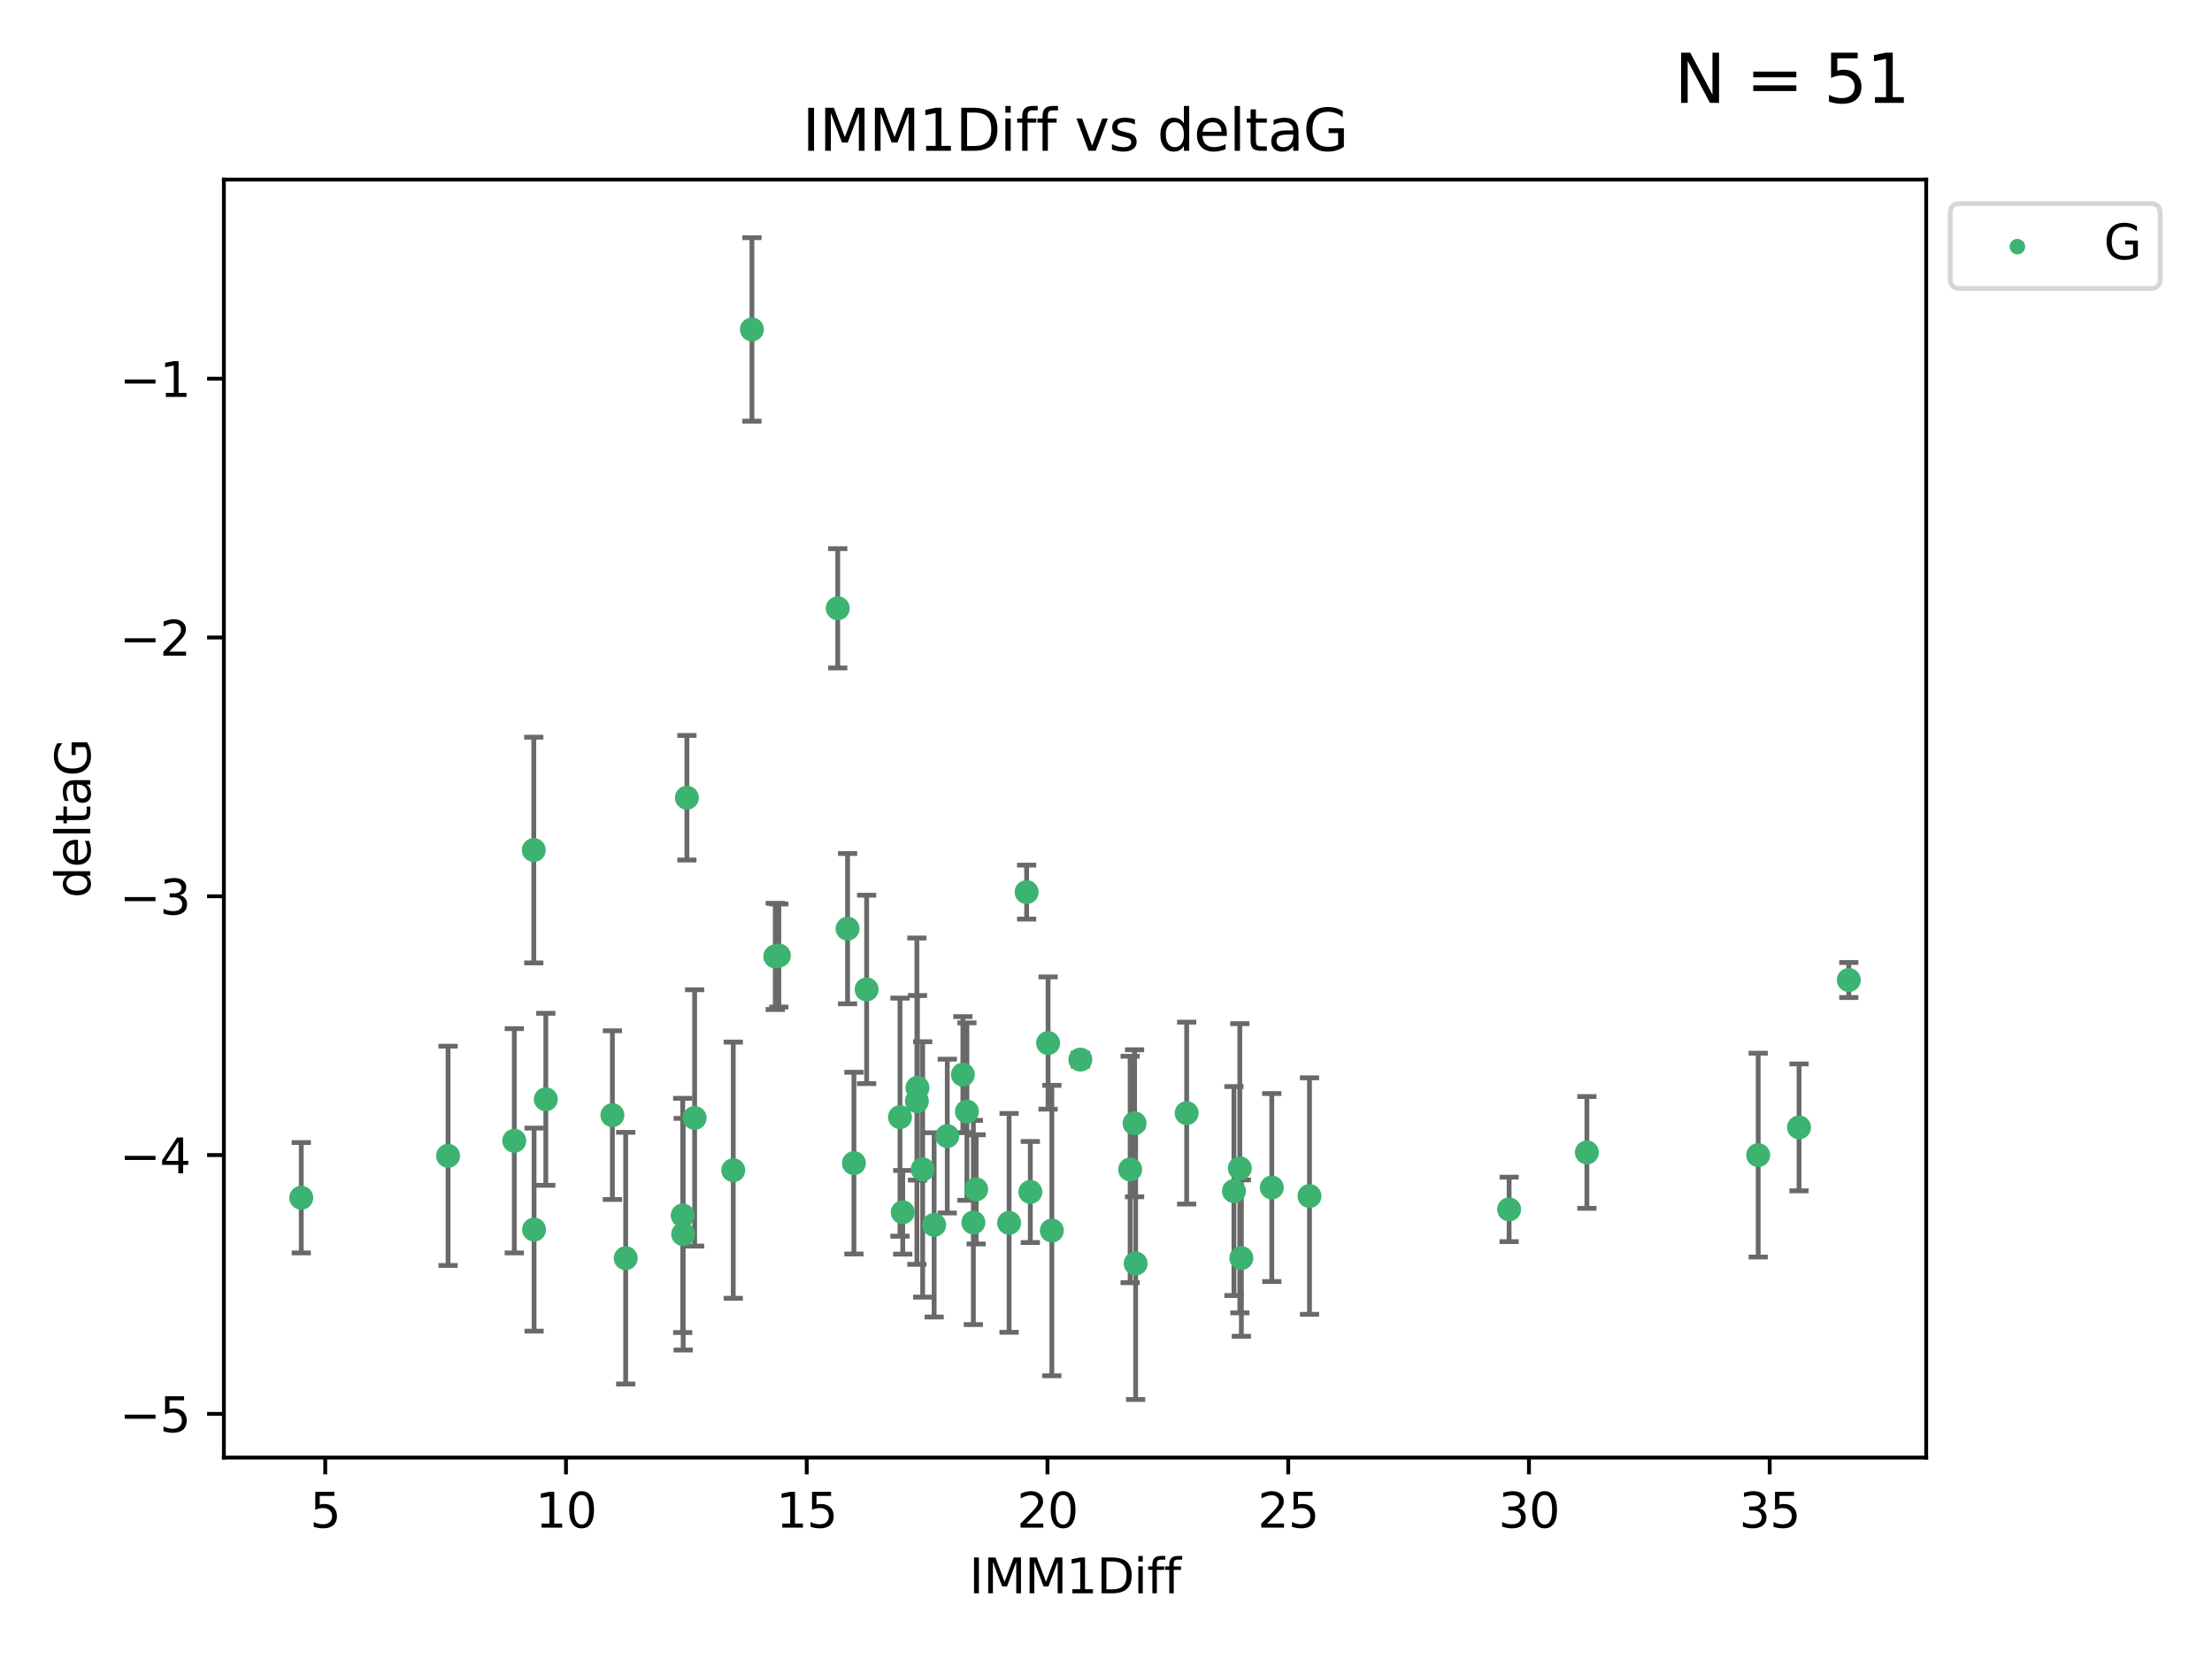 <?xml version="1.0" encoding="utf-8" standalone="no"?>
<!DOCTYPE svg PUBLIC "-//W3C//DTD SVG 1.1//EN"
  "http://www.w3.org/Graphics/SVG/1.1/DTD/svg11.dtd">
<svg xmlns:xlink="http://www.w3.org/1999/xlink" width="460.8pt" height="345.6pt" viewBox="0 0 460.8 345.6" xmlns="http://www.w3.org/2000/svg" version="1.1">
 <defs>
  <style type="text/css">*{stroke-linejoin: round; stroke-linecap: butt}</style>
 </defs>
 <g id="figure_1">
  <g id="patch_1">
   <path d="M 0 345.6 
L 460.8 345.6 
L 460.8 0 
L 0 0 
z
" style="fill: #ffffff"/>
  </g>
  <g id="axes_1">
   <g id="patch_2">
    <path d="M 46.64 303.64 
L 401.26 303.64 
L 401.26 37.411 
L 46.64 37.411 
z
" style="fill: #ffffff"/>
   </g>
   <g id="PathCollection_1">
    <defs>
     <path id="m6626aa6466" d="M 0 1.118 
C 0.297 1.118 0.581 1 0.791 0.791 
C 1 0.581 1.118 0.297 1.118 0 
C 1.118 -0.297 1 -0.581 0.791 -0.791 
C 0.581 -1 0.297 -1.118 0 -1.118 
C -0.297 -1.118 -0.581 -1 -0.791 -0.791 
C -1 -0.581 -1.118 -0.297 -1.118 0 
C -1.118 0.297 -1 0.581 -0.791 0.791 
C -0.581 1 -0.297 1.118 0 1.118 
z
" style="stroke: #3cb371"/>
    </defs>
    <g clip-path="url(#p97f8704348)">
     <use xlink:href="#m6626aa6466" x="62.759" y="249.511" style="fill: #3cb371; stroke: #3cb371"/>
     <use xlink:href="#m6626aa6466" x="130.343" y="262.101" style="fill: #3cb371; stroke: #3cb371"/>
     <use xlink:href="#m6626aa6466" x="107.133" y="237.643" style="fill: #3cb371; stroke: #3cb371"/>
     <use xlink:href="#m6626aa6466" x="93.341" y="240.774" style="fill: #3cb371; stroke: #3cb371"/>
     <use xlink:href="#m6626aa6466" x="264.939" y="247.383" style="fill: #3cb371; stroke: #3cb371"/>
     <use xlink:href="#m6626aa6466" x="219.12" y="256.349" style="fill: #3cb371; stroke: #3cb371"/>
     <use xlink:href="#m6626aa6466" x="111.255" y="256.148" style="fill: #3cb371; stroke: #3cb371"/>
     <use xlink:href="#m6626aa6466" x="202.771" y="254.667" style="fill: #3cb371; stroke: #3cb371"/>
     <use xlink:href="#m6626aa6466" x="236.352" y="234.004" style="fill: #3cb371; stroke: #3cb371"/>
     <use xlink:href="#m6626aa6466" x="177.886" y="242.297" style="fill: #3cb371; stroke: #3cb371"/>
     <use xlink:href="#m6626aa6466" x="258.278" y="243.375" style="fill: #3cb371; stroke: #3cb371"/>
     <use xlink:href="#m6626aa6466" x="203.353" y="247.764" style="fill: #3cb371; stroke: #3cb371"/>
     <use xlink:href="#m6626aa6466" x="272.792" y="249.158" style="fill: #3cb371; stroke: #3cb371"/>
     <use xlink:href="#m6626aa6466" x="236.573" y="263.208" style="fill: #3cb371; stroke: #3cb371"/>
     <use xlink:href="#m6626aa6466" x="187.485" y="232.722" style="fill: #3cb371; stroke: #3cb371"/>
     <use xlink:href="#m6626aa6466" x="210.214" y="254.747" style="fill: #3cb371; stroke: #3cb371"/>
     <use xlink:href="#m6626aa6466" x="142.319" y="257.105" style="fill: #3cb371; stroke: #3cb371"/>
     <use xlink:href="#m6626aa6466" x="192.209" y="243.608" style="fill: #3cb371; stroke: #3cb371"/>
     <use xlink:href="#m6626aa6466" x="188.057" y="252.539" style="fill: #3cb371; stroke: #3cb371"/>
     <use xlink:href="#m6626aa6466" x="214.637" y="248.314" style="fill: #3cb371; stroke: #3cb371"/>
     <use xlink:href="#m6626aa6466" x="162.249" y="199.055" style="fill: #3cb371; stroke: #3cb371"/>
     <use xlink:href="#m6626aa6466" x="194.597" y="255.165" style="fill: #3cb371; stroke: #3cb371"/>
     <use xlink:href="#m6626aa6466" x="156.642" y="68.625" style="fill: #3cb371; stroke: #3cb371"/>
     <use xlink:href="#m6626aa6466" x="314.378" y="251.941" style="fill: #3cb371; stroke: #3cb371"/>
     <use xlink:href="#m6626aa6466" x="235.43" y="243.62" style="fill: #3cb371; stroke: #3cb371"/>
     <use xlink:href="#m6626aa6466" x="258.599" y="262.086" style="fill: #3cb371; stroke: #3cb371"/>
     <use xlink:href="#m6626aa6466" x="127.574" y="232.3" style="fill: #3cb371; stroke: #3cb371"/>
     <use xlink:href="#m6626aa6466" x="161.507" y="199.237" style="fill: #3cb371; stroke: #3cb371"/>
     <use xlink:href="#m6626aa6466" x="197.335" y="236.665" style="fill: #3cb371; stroke: #3cb371"/>
     <use xlink:href="#m6626aa6466" x="257.055" y="248.117" style="fill: #3cb371; stroke: #3cb371"/>
     <use xlink:href="#m6626aa6466" x="191.126" y="226.611" style="fill: #3cb371; stroke: #3cb371"/>
     <use xlink:href="#m6626aa6466" x="374.77" y="234.851" style="fill: #3cb371; stroke: #3cb371"/>
     <use xlink:href="#m6626aa6466" x="366.264" y="240.633" style="fill: #3cb371; stroke: #3cb371"/>
     <use xlink:href="#m6626aa6466" x="174.516" y="126.723" style="fill: #3cb371; stroke: #3cb371"/>
     <use xlink:href="#m6626aa6466" x="218.338" y="217.285" style="fill: #3cb371; stroke: #3cb371"/>
     <use xlink:href="#m6626aa6466" x="200.585" y="223.869" style="fill: #3cb371; stroke: #3cb371"/>
     <use xlink:href="#m6626aa6466" x="143.091" y="166.184" style="fill: #3cb371; stroke: #3cb371"/>
     <use xlink:href="#m6626aa6466" x="180.534" y="206.113" style="fill: #3cb371; stroke: #3cb371"/>
     <use xlink:href="#m6626aa6466" x="330.576" y="240.071" style="fill: #3cb371; stroke: #3cb371"/>
     <use xlink:href="#m6626aa6466" x="201.427" y="231.561" style="fill: #3cb371; stroke: #3cb371"/>
     <use xlink:href="#m6626aa6466" x="191.006" y="229.396" style="fill: #3cb371; stroke: #3cb371"/>
     <use xlink:href="#m6626aa6466" x="385.141" y="204.152" style="fill: #3cb371; stroke: #3cb371"/>
     <use xlink:href="#m6626aa6466" x="213.865" y="185.842" style="fill: #3cb371; stroke: #3cb371"/>
     <use xlink:href="#m6626aa6466" x="176.562" y="193.455" style="fill: #3cb371; stroke: #3cb371"/>
     <use xlink:href="#m6626aa6466" x="247.205" y="231.881" style="fill: #3cb371; stroke: #3cb371"/>
     <use xlink:href="#m6626aa6466" x="225.058" y="220.74" style="fill: #3cb371; stroke: #3cb371"/>
     <use xlink:href="#m6626aa6466" x="111.195" y="177.08" style="fill: #3cb371; stroke: #3cb371"/>
     <use xlink:href="#m6626aa6466" x="144.706" y="232.886" style="fill: #3cb371; stroke: #3cb371"/>
     <use xlink:href="#m6626aa6466" x="142.219" y="253.198" style="fill: #3cb371; stroke: #3cb371"/>
     <use xlink:href="#m6626aa6466" x="152.75" y="243.774" style="fill: #3cb371; stroke: #3cb371"/>
     <use xlink:href="#m6626aa6466" x="113.703" y="229.004" style="fill: #3cb371; stroke: #3cb371"/>
    </g>
   </g>
   <g id="matplotlib.axis_1">
    <g id="xtick_1">
     <g id="line2d_1">
      <defs>
       <path id="m0d3ef2c62a" d="M 0 0 
L 0 3.5 
" style="stroke: #000000; stroke-width: 0.8"/>
      </defs>
      <g>
       <use xlink:href="#m0d3ef2c62a" x="67.754" y="303.64" style="stroke: #000000; stroke-width: 0.8"/>
      </g>
     </g>
     <g id="text_1">
      <!-- 5 -->
      <g transform="translate(64.573 318.238)scale(0.1 -0.1)">
       <defs>
        <path id="DejaVuSans-35" d="M 691 4666 
L 3169 4666 
L 3169 4134 
L 1269 4134 
L 1269 2991 
Q 1406 3038 1543 3061 
Q 1681 3084 1819 3084 
Q 2600 3084 3056 2656 
Q 3513 2228 3513 1497 
Q 3513 744 3044 326 
Q 2575 -91 1722 -91 
Q 1428 -91 1123 -41 
Q 819 9 494 109 
L 494 744 
Q 775 591 1075 516 
Q 1375 441 1709 441 
Q 2250 441 2565 725 
Q 2881 1009 2881 1497 
Q 2881 1984 2565 2268 
Q 2250 2553 1709 2553 
Q 1456 2553 1204 2497 
Q 953 2441 691 2322 
L 691 4666 
z
" transform="scale(0.016)"/>
       </defs>
       <use xlink:href="#DejaVuSans-35"/>
      </g>
     </g>
    </g>
    <g id="xtick_2">
     <g id="line2d_2">
      <g>
       <use xlink:href="#m0d3ef2c62a" x="117.905" y="303.64" style="stroke: #000000; stroke-width: 0.8"/>
      </g>
     </g>
     <g id="text_2">
      <!-- 10 -->
      <g transform="translate(111.543 318.238)scale(0.1 -0.1)">
       <defs>
        <path id="DejaVuSans-31" d="M 794 531 
L 1825 531 
L 1825 4091 
L 703 3866 
L 703 4441 
L 1819 4666 
L 2450 4666 
L 2450 531 
L 3481 531 
L 3481 0 
L 794 0 
L 794 531 
z
" transform="scale(0.016)"/>
        <path id="DejaVuSans-30" d="M 2034 4250 
Q 1547 4250 1301 3770 
Q 1056 3291 1056 2328 
Q 1056 1369 1301 889 
Q 1547 409 2034 409 
Q 2525 409 2770 889 
Q 3016 1369 3016 2328 
Q 3016 3291 2770 3770 
Q 2525 4250 2034 4250 
z
M 2034 4750 
Q 2819 4750 3233 4129 
Q 3647 3509 3647 2328 
Q 3647 1150 3233 529 
Q 2819 -91 2034 -91 
Q 1250 -91 836 529 
Q 422 1150 422 2328 
Q 422 3509 836 4129 
Q 1250 4750 2034 4750 
z
" transform="scale(0.016)"/>
       </defs>
       <use xlink:href="#DejaVuSans-31"/>
       <use xlink:href="#DejaVuSans-30" x="63.623"/>
      </g>
     </g>
    </g>
    <g id="xtick_3">
     <g id="line2d_3">
      <g>
       <use xlink:href="#m0d3ef2c62a" x="168.057" y="303.64" style="stroke: #000000; stroke-width: 0.8"/>
      </g>
     </g>
     <g id="text_3">
      <!-- 15 -->
      <g transform="translate(161.694 318.238)scale(0.1 -0.1)">
       <use xlink:href="#DejaVuSans-31"/>
       <use xlink:href="#DejaVuSans-35" x="63.623"/>
      </g>
     </g>
    </g>
    <g id="xtick_4">
     <g id="line2d_4">
      <g>
       <use xlink:href="#m0d3ef2c62a" x="218.208" y="303.64" style="stroke: #000000; stroke-width: 0.8"/>
      </g>
     </g>
     <g id="text_4">
      <!-- 20 -->
      <g transform="translate(211.845 318.238)scale(0.1 -0.1)">
       <defs>
        <path id="DejaVuSans-32" d="M 1228 531 
L 3431 531 
L 3431 0 
L 469 0 
L 469 531 
Q 828 903 1448 1529 
Q 2069 2156 2228 2338 
Q 2531 2678 2651 2914 
Q 2772 3150 2772 3378 
Q 2772 3750 2511 3984 
Q 2250 4219 1831 4219 
Q 1534 4219 1204 4116 
Q 875 4013 500 3803 
L 500 4441 
Q 881 4594 1212 4672 
Q 1544 4750 1819 4750 
Q 2544 4750 2975 4387 
Q 3406 4025 3406 3419 
Q 3406 3131 3298 2873 
Q 3191 2616 2906 2266 
Q 2828 2175 2409 1742 
Q 1991 1309 1228 531 
z
" transform="scale(0.016)"/>
       </defs>
       <use xlink:href="#DejaVuSans-32"/>
       <use xlink:href="#DejaVuSans-30" x="63.623"/>
      </g>
     </g>
    </g>
    <g id="xtick_5">
     <g id="line2d_5">
      <g>
       <use xlink:href="#m0d3ef2c62a" x="268.359" y="303.64" style="stroke: #000000; stroke-width: 0.8"/>
      </g>
     </g>
     <g id="text_5">
      <!-- 25 -->
      <g transform="translate(261.996 318.238)scale(0.1 -0.1)">
       <use xlink:href="#DejaVuSans-32"/>
       <use xlink:href="#DejaVuSans-35" x="63.623"/>
      </g>
     </g>
    </g>
    <g id="xtick_6">
     <g id="line2d_6">
      <g>
       <use xlink:href="#m0d3ef2c62a" x="318.51" y="303.64" style="stroke: #000000; stroke-width: 0.8"/>
      </g>
     </g>
     <g id="text_6">
      <!-- 30 -->
      <g transform="translate(312.148 318.238)scale(0.1 -0.1)">
       <defs>
        <path id="DejaVuSans-33" d="M 2597 2516 
Q 3050 2419 3304 2112 
Q 3559 1806 3559 1356 
Q 3559 666 3084 287 
Q 2609 -91 1734 -91 
Q 1441 -91 1130 -33 
Q 819 25 488 141 
L 488 750 
Q 750 597 1062 519 
Q 1375 441 1716 441 
Q 2309 441 2620 675 
Q 2931 909 2931 1356 
Q 2931 1769 2642 2001 
Q 2353 2234 1838 2234 
L 1294 2234 
L 1294 2753 
L 1863 2753 
Q 2328 2753 2575 2939 
Q 2822 3125 2822 3475 
Q 2822 3834 2567 4026 
Q 2313 4219 1838 4219 
Q 1578 4219 1281 4162 
Q 984 4106 628 3988 
L 628 4550 
Q 988 4650 1302 4700 
Q 1616 4750 1894 4750 
Q 2613 4750 3031 4423 
Q 3450 4097 3450 3541 
Q 3450 3153 3228 2886 
Q 3006 2619 2597 2516 
z
" transform="scale(0.016)"/>
       </defs>
       <use xlink:href="#DejaVuSans-33"/>
       <use xlink:href="#DejaVuSans-30" x="63.623"/>
      </g>
     </g>
    </g>
    <g id="xtick_7">
     <g id="line2d_7">
      <g>
       <use xlink:href="#m0d3ef2c62a" x="368.661" y="303.64" style="stroke: #000000; stroke-width: 0.8"/>
      </g>
     </g>
     <g id="text_7">
      <!-- 35 -->
      <g transform="translate(362.299 318.238)scale(0.1 -0.1)">
       <use xlink:href="#DejaVuSans-33"/>
       <use xlink:href="#DejaVuSans-35" x="63.623"/>
      </g>
     </g>
    </g>
    <g id="text_8">
     <!-- IMM1Diff -->
     <g transform="translate(201.906 331.917)scale(0.1 -0.1)">
      <defs>
       <path id="DejaVuSans-49" d="M 628 4666 
L 1259 4666 
L 1259 0 
L 628 0 
L 628 4666 
z
" transform="scale(0.016)"/>
       <path id="DejaVuSans-4d" d="M 628 4666 
L 1569 4666 
L 2759 1491 
L 3956 4666 
L 4897 4666 
L 4897 0 
L 4281 0 
L 4281 4097 
L 3078 897 
L 2444 897 
L 1241 4097 
L 1241 0 
L 628 0 
L 628 4666 
z
" transform="scale(0.016)"/>
       <path id="DejaVuSans-44" d="M 1259 4147 
L 1259 519 
L 2022 519 
Q 2988 519 3436 956 
Q 3884 1394 3884 2338 
Q 3884 3275 3436 3711 
Q 2988 4147 2022 4147 
L 1259 4147 
z
M 628 4666 
L 1925 4666 
Q 3281 4666 3915 4102 
Q 4550 3538 4550 2338 
Q 4550 1131 3912 565 
Q 3275 0 1925 0 
L 628 0 
L 628 4666 
z
" transform="scale(0.016)"/>
       <path id="DejaVuSans-69" d="M 603 3500 
L 1178 3500 
L 1178 0 
L 603 0 
L 603 3500 
z
M 603 4863 
L 1178 4863 
L 1178 4134 
L 603 4134 
L 603 4863 
z
" transform="scale(0.016)"/>
       <path id="DejaVuSans-66" d="M 2375 4863 
L 2375 4384 
L 1825 4384 
Q 1516 4384 1395 4259 
Q 1275 4134 1275 3809 
L 1275 3500 
L 2222 3500 
L 2222 3053 
L 1275 3053 
L 1275 0 
L 697 0 
L 697 3053 
L 147 3053 
L 147 3500 
L 697 3500 
L 697 3744 
Q 697 4328 969 4595 
Q 1241 4863 1831 4863 
L 2375 4863 
z
" transform="scale(0.016)"/>
      </defs>
      <use xlink:href="#DejaVuSans-49"/>
      <use xlink:href="#DejaVuSans-4d" x="29.492"/>
      <use xlink:href="#DejaVuSans-4d" x="115.771"/>
      <use xlink:href="#DejaVuSans-31" x="202.051"/>
      <use xlink:href="#DejaVuSans-44" x="265.674"/>
      <use xlink:href="#DejaVuSans-69" x="342.676"/>
      <use xlink:href="#DejaVuSans-66" x="370.459"/>
      <use xlink:href="#DejaVuSans-66" x="405.664"/>
     </g>
    </g>
   </g>
   <g id="matplotlib.axis_2">
    <g id="ytick_1">
     <g id="line2d_8">
      <defs>
       <path id="m7c239ef99c" d="M 0 0 
L -3.5 0 
" style="stroke: #000000; stroke-width: 0.8"/>
      </defs>
      <g>
       <use xlink:href="#m7c239ef99c" x="46.64" y="294.536" style="stroke: #000000; stroke-width: 0.8"/>
      </g>
     </g>
     <g id="text_9">
      <!-- −5 -->
      <g transform="translate(24.898 298.335)scale(0.1 -0.1)">
       <defs>
        <path id="DejaVuSans-2212" d="M 678 2272 
L 4684 2272 
L 4684 1741 
L 678 1741 
L 678 2272 
z
" transform="scale(0.016)"/>
       </defs>
       <use xlink:href="#DejaVuSans-2212"/>
       <use xlink:href="#DejaVuSans-35" x="83.789"/>
      </g>
     </g>
    </g>
    <g id="ytick_2">
     <g id="line2d_9">
      <g>
       <use xlink:href="#m7c239ef99c" x="46.64" y="240.624" style="stroke: #000000; stroke-width: 0.8"/>
      </g>
     </g>
     <g id="text_10">
      <!-- −4 -->
      <g transform="translate(24.898 244.423)scale(0.1 -0.1)">
       <defs>
        <path id="DejaVuSans-34" d="M 2419 4116 
L 825 1625 
L 2419 1625 
L 2419 4116 
z
M 2253 4666 
L 3047 4666 
L 3047 1625 
L 3713 1625 
L 3713 1100 
L 3047 1100 
L 3047 0 
L 2419 0 
L 2419 1100 
L 313 1100 
L 313 1709 
L 2253 4666 
z
" transform="scale(0.016)"/>
       </defs>
       <use xlink:href="#DejaVuSans-2212"/>
       <use xlink:href="#DejaVuSans-34" x="83.789"/>
      </g>
     </g>
    </g>
    <g id="ytick_3">
     <g id="line2d_10">
      <g>
       <use xlink:href="#m7c239ef99c" x="46.64" y="186.712" style="stroke: #000000; stroke-width: 0.8"/>
      </g>
     </g>
     <g id="text_11">
      <!-- −3 -->
      <g transform="translate(24.898 190.511)scale(0.1 -0.1)">
       <use xlink:href="#DejaVuSans-2212"/>
       <use xlink:href="#DejaVuSans-33" x="83.789"/>
      </g>
     </g>
    </g>
    <g id="ytick_4">
     <g id="line2d_11">
      <g>
       <use xlink:href="#m7c239ef99c" x="46.64" y="132.8" style="stroke: #000000; stroke-width: 0.8"/>
      </g>
     </g>
     <g id="text_12">
      <!-- −2 -->
      <g transform="translate(24.898 136.599)scale(0.1 -0.1)">
       <use xlink:href="#DejaVuSans-2212"/>
       <use xlink:href="#DejaVuSans-32" x="83.789"/>
      </g>
     </g>
    </g>
    <g id="ytick_5">
     <g id="line2d_12">
      <g>
       <use xlink:href="#m7c239ef99c" x="46.64" y="78.888" style="stroke: #000000; stroke-width: 0.8"/>
      </g>
     </g>
     <g id="text_13">
      <!-- −1 -->
      <g transform="translate(24.898 82.687)scale(0.1 -0.1)">
       <use xlink:href="#DejaVuSans-2212"/>
       <use xlink:href="#DejaVuSans-31" x="83.789"/>
      </g>
     </g>
    </g>
    <g id="text_14">
     <!-- deltaG -->
     <g transform="translate(18.818 187.064)rotate(-90)scale(0.1 -0.1)">
      <defs>
       <path id="DejaVuSans-64" d="M 2906 2969 
L 2906 4863 
L 3481 4863 
L 3481 0 
L 2906 0 
L 2906 525 
Q 2725 213 2448 61 
Q 2172 -91 1784 -91 
Q 1150 -91 751 415 
Q 353 922 353 1747 
Q 353 2572 751 3078 
Q 1150 3584 1784 3584 
Q 2172 3584 2448 3432 
Q 2725 3281 2906 2969 
z
M 947 1747 
Q 947 1113 1208 752 
Q 1469 391 1925 391 
Q 2381 391 2643 752 
Q 2906 1113 2906 1747 
Q 2906 2381 2643 2742 
Q 2381 3103 1925 3103 
Q 1469 3103 1208 2742 
Q 947 2381 947 1747 
z
" transform="scale(0.016)"/>
       <path id="DejaVuSans-65" d="M 3597 1894 
L 3597 1613 
L 953 1613 
Q 991 1019 1311 708 
Q 1631 397 2203 397 
Q 2534 397 2845 478 
Q 3156 559 3463 722 
L 3463 178 
Q 3153 47 2828 -22 
Q 2503 -91 2169 -91 
Q 1331 -91 842 396 
Q 353 884 353 1716 
Q 353 2575 817 3079 
Q 1281 3584 2069 3584 
Q 2775 3584 3186 3129 
Q 3597 2675 3597 1894 
z
M 3022 2063 
Q 3016 2534 2758 2815 
Q 2500 3097 2075 3097 
Q 1594 3097 1305 2825 
Q 1016 2553 972 2059 
L 3022 2063 
z
" transform="scale(0.016)"/>
       <path id="DejaVuSans-6c" d="M 603 4863 
L 1178 4863 
L 1178 0 
L 603 0 
L 603 4863 
z
" transform="scale(0.016)"/>
       <path id="DejaVuSans-74" d="M 1172 4494 
L 1172 3500 
L 2356 3500 
L 2356 3053 
L 1172 3053 
L 1172 1153 
Q 1172 725 1289 603 
Q 1406 481 1766 481 
L 2356 481 
L 2356 0 
L 1766 0 
Q 1100 0 847 248 
Q 594 497 594 1153 
L 594 3053 
L 172 3053 
L 172 3500 
L 594 3500 
L 594 4494 
L 1172 4494 
z
" transform="scale(0.016)"/>
       <path id="DejaVuSans-61" d="M 2194 1759 
Q 1497 1759 1228 1600 
Q 959 1441 959 1056 
Q 959 750 1161 570 
Q 1363 391 1709 391 
Q 2188 391 2477 730 
Q 2766 1069 2766 1631 
L 2766 1759 
L 2194 1759 
z
M 3341 1997 
L 3341 0 
L 2766 0 
L 2766 531 
Q 2569 213 2275 61 
Q 1981 -91 1556 -91 
Q 1019 -91 701 211 
Q 384 513 384 1019 
Q 384 1609 779 1909 
Q 1175 2209 1959 2209 
L 2766 2209 
L 2766 2266 
Q 2766 2663 2505 2880 
Q 2244 3097 1772 3097 
Q 1472 3097 1187 3025 
Q 903 2953 641 2809 
L 641 3341 
Q 956 3463 1253 3523 
Q 1550 3584 1831 3584 
Q 2591 3584 2966 3190 
Q 3341 2797 3341 1997 
z
" transform="scale(0.016)"/>
       <path id="DejaVuSans-47" d="M 3809 666 
L 3809 1919 
L 2778 1919 
L 2778 2438 
L 4434 2438 
L 4434 434 
Q 4069 175 3628 42 
Q 3188 -91 2688 -91 
Q 1594 -91 976 548 
Q 359 1188 359 2328 
Q 359 3472 976 4111 
Q 1594 4750 2688 4750 
Q 3144 4750 3555 4637 
Q 3966 4525 4313 4306 
L 4313 3634 
Q 3963 3931 3569 4081 
Q 3175 4231 2741 4231 
Q 1884 4231 1454 3753 
Q 1025 3275 1025 2328 
Q 1025 1384 1454 906 
Q 1884 428 2741 428 
Q 3075 428 3337 486 
Q 3600 544 3809 666 
z
" transform="scale(0.016)"/>
      </defs>
      <use xlink:href="#DejaVuSans-64"/>
      <use xlink:href="#DejaVuSans-65" x="63.477"/>
      <use xlink:href="#DejaVuSans-6c" x="125"/>
      <use xlink:href="#DejaVuSans-74" x="152.783"/>
      <use xlink:href="#DejaVuSans-61" x="191.992"/>
      <use xlink:href="#DejaVuSans-47" x="253.271"/>
     </g>
    </g>
   </g>
   <g id="LineCollection_1">
    <path d="M 62.759 261.006 
L 62.759 238.016 
" clip-path="url(#p97f8704348)" style="fill: none; stroke: #696969"/>
    <path d="M 130.343 288.314 
L 130.343 235.888 
" clip-path="url(#p97f8704348)" style="fill: none; stroke: #696969"/>
    <path d="M 107.133 261.002 
L 107.133 214.283 
" clip-path="url(#p97f8704348)" style="fill: none; stroke: #696969"/>
    <path d="M 93.341 263.619 
L 93.341 217.93 
" clip-path="url(#p97f8704348)" style="fill: none; stroke: #696969"/>
    <path d="M 264.939 266.965 
L 264.939 227.801 
" clip-path="url(#p97f8704348)" style="fill: none; stroke: #696969"/>
    <path d="M 219.12 286.6 
L 219.12 226.098 
" clip-path="url(#p97f8704348)" style="fill: none; stroke: #696969"/>
    <path d="M 111.255 277.298 
L 111.255 234.999 
" clip-path="url(#p97f8704348)" style="fill: none; stroke: #696969"/>
    <path d="M 202.771 275.936 
L 202.771 233.397 
" clip-path="url(#p97f8704348)" style="fill: none; stroke: #696969"/>
    <path d="M 236.352 249.316 
L 236.352 218.691 
" clip-path="url(#p97f8704348)" style="fill: none; stroke: #696969"/>
    <path d="M 177.886 261.222 
L 177.886 223.371 
" clip-path="url(#p97f8704348)" style="fill: none; stroke: #696969"/>
    <path d="M 258.278 273.504 
L 258.278 213.245 
" clip-path="url(#p97f8704348)" style="fill: none; stroke: #696969"/>
    <path d="M 203.353 259.132 
L 203.353 236.396 
" clip-path="url(#p97f8704348)" style="fill: none; stroke: #696969"/>
    <path d="M 272.792 273.792 
L 272.792 224.525 
" clip-path="url(#p97f8704348)" style="fill: none; stroke: #696969"/>
    <path d="M 236.573 291.539 
L 236.573 234.878 
" clip-path="url(#p97f8704348)" style="fill: none; stroke: #696969"/>
    <path d="M 187.485 257.518 
L 187.485 207.926 
" clip-path="url(#p97f8704348)" style="fill: none; stroke: #696969"/>
    <path d="M 210.214 277.54 
L 210.214 231.954 
" clip-path="url(#p97f8704348)" style="fill: none; stroke: #696969"/>
    <path d="M 142.319 281.237 
L 142.319 232.972 
" clip-path="url(#p97f8704348)" style="fill: none; stroke: #696969"/>
    <path d="M 192.209 270.212 
L 192.209 217.005 
" clip-path="url(#p97f8704348)" style="fill: none; stroke: #696969"/>
    <path d="M 188.057 261.257 
L 188.057 243.822 
" clip-path="url(#p97f8704348)" style="fill: none; stroke: #696969"/>
    <path d="M 214.637 258.838 
L 214.637 237.79 
" clip-path="url(#p97f8704348)" style="fill: none; stroke: #696969"/>
    <path d="M 162.249 209.79 
L 162.249 188.32 
" clip-path="url(#p97f8704348)" style="fill: none; stroke: #696969"/>
    <path d="M 194.597 274.356 
L 194.597 235.975 
" clip-path="url(#p97f8704348)" style="fill: none; stroke: #696969"/>
    <path d="M 156.642 87.738 
L 156.642 49.513 
" clip-path="url(#p97f8704348)" style="fill: none; stroke: #696969"/>
    <path d="M 314.378 258.653 
L 314.378 245.228 
" clip-path="url(#p97f8704348)" style="fill: none; stroke: #696969"/>
    <path d="M 235.43 267.203 
L 235.43 220.038 
" clip-path="url(#p97f8704348)" style="fill: none; stroke: #696969"/>
    <path d="M 258.599 278.373 
L 258.599 245.8 
" clip-path="url(#p97f8704348)" style="fill: none; stroke: #696969"/>
    <path d="M 127.574 249.873 
L 127.574 214.728 
" clip-path="url(#p97f8704348)" style="fill: none; stroke: #696969"/>
    <path d="M 161.507 210.296 
L 161.507 188.179 
" clip-path="url(#p97f8704348)" style="fill: none; stroke: #696969"/>
    <path d="M 197.335 252.683 
L 197.335 220.646 
" clip-path="url(#p97f8704348)" style="fill: none; stroke: #696969"/>
    <path d="M 257.055 269.881 
L 257.055 226.352 
" clip-path="url(#p97f8704348)" style="fill: none; stroke: #696969"/>
    <path d="M 191.126 245.838 
L 191.126 207.384 
" clip-path="url(#p97f8704348)" style="fill: none; stroke: #696969"/>
    <path d="M 374.77 248.072 
L 374.77 221.63 
" clip-path="url(#p97f8704348)" style="fill: none; stroke: #696969"/>
    <path d="M 366.264 261.866 
L 366.264 219.399 
" clip-path="url(#p97f8704348)" style="fill: none; stroke: #696969"/>
    <path d="M 174.516 139.146 
L 174.516 114.3 
" clip-path="url(#p97f8704348)" style="fill: none; stroke: #696969"/>
    <path d="M 218.338 231.06 
L 218.338 203.511 
" clip-path="url(#p97f8704348)" style="fill: none; stroke: #696969"/>
    <path d="M 200.585 235.96 
L 200.585 211.778 
" clip-path="url(#p97f8704348)" style="fill: none; stroke: #696969"/>
    <path d="M 143.091 179.16 
L 143.091 153.208 
" clip-path="url(#p97f8704348)" style="fill: none; stroke: #696969"/>
    <path d="M 180.534 225.74 
L 180.534 186.486 
" clip-path="url(#p97f8704348)" style="fill: none; stroke: #696969"/>
    <path d="M 330.576 251.712 
L 330.576 228.43 
" clip-path="url(#p97f8704348)" style="fill: none; stroke: #696969"/>
    <path d="M 201.427 250.043 
L 201.427 213.078 
" clip-path="url(#p97f8704348)" style="fill: none; stroke: #696969"/>
    <path d="M 191.006 263.388 
L 191.006 195.404 
" clip-path="url(#p97f8704348)" style="fill: none; stroke: #696969"/>
    <path d="M 385.141 207.802 
L 385.141 200.503 
" clip-path="url(#p97f8704348)" style="fill: none; stroke: #696969"/>
    <path d="M 213.865 191.465 
L 213.865 180.219 
" clip-path="url(#p97f8704348)" style="fill: none; stroke: #696969"/>
    <path d="M 176.562 209.112 
L 176.562 177.798 
" clip-path="url(#p97f8704348)" style="fill: none; stroke: #696969"/>
    <path d="M 247.205 250.832 
L 247.205 212.931 
" clip-path="url(#p97f8704348)" style="fill: none; stroke: #696969"/>
    <path d="M 225.058 222.086 
L 225.058 219.395 
" clip-path="url(#p97f8704348)" style="fill: none; stroke: #696969"/>
    <path d="M 111.195 200.588 
L 111.195 153.573 
" clip-path="url(#p97f8704348)" style="fill: none; stroke: #696969"/>
    <path d="M 144.706 259.585 
L 144.706 206.188 
" clip-path="url(#p97f8704348)" style="fill: none; stroke: #696969"/>
    <path d="M 142.219 277.595 
L 142.219 228.801 
" clip-path="url(#p97f8704348)" style="fill: none; stroke: #696969"/>
    <path d="M 152.75 270.454 
L 152.75 217.094 
" clip-path="url(#p97f8704348)" style="fill: none; stroke: #696969"/>
    <path d="M 113.703 246.921 
L 113.703 211.088 
" clip-path="url(#p97f8704348)" style="fill: none; stroke: #696969"/>
   </g>
   <g id="line2d_13">
    <defs>
     <path id="md952d3d863" d="M 2 0 
L -2 -0 
" style="stroke: #696969"/>
    </defs>
    <g clip-path="url(#p97f8704348)">
     <use xlink:href="#md952d3d863" x="62.759" y="261.006" style="fill: #696969; stroke: #696969"/>
     <use xlink:href="#md952d3d863" x="130.343" y="288.314" style="fill: #696969; stroke: #696969"/>
     <use xlink:href="#md952d3d863" x="107.133" y="261.002" style="fill: #696969; stroke: #696969"/>
     <use xlink:href="#md952d3d863" x="93.341" y="263.619" style="fill: #696969; stroke: #696969"/>
     <use xlink:href="#md952d3d863" x="264.939" y="266.965" style="fill: #696969; stroke: #696969"/>
     <use xlink:href="#md952d3d863" x="219.12" y="286.6" style="fill: #696969; stroke: #696969"/>
     <use xlink:href="#md952d3d863" x="111.255" y="277.298" style="fill: #696969; stroke: #696969"/>
     <use xlink:href="#md952d3d863" x="202.771" y="275.936" style="fill: #696969; stroke: #696969"/>
     <use xlink:href="#md952d3d863" x="236.352" y="249.316" style="fill: #696969; stroke: #696969"/>
     <use xlink:href="#md952d3d863" x="177.886" y="261.222" style="fill: #696969; stroke: #696969"/>
     <use xlink:href="#md952d3d863" x="258.278" y="273.504" style="fill: #696969; stroke: #696969"/>
     <use xlink:href="#md952d3d863" x="203.353" y="259.132" style="fill: #696969; stroke: #696969"/>
     <use xlink:href="#md952d3d863" x="272.792" y="273.792" style="fill: #696969; stroke: #696969"/>
     <use xlink:href="#md952d3d863" x="236.573" y="291.539" style="fill: #696969; stroke: #696969"/>
     <use xlink:href="#md952d3d863" x="187.485" y="257.518" style="fill: #696969; stroke: #696969"/>
     <use xlink:href="#md952d3d863" x="210.214" y="277.54" style="fill: #696969; stroke: #696969"/>
     <use xlink:href="#md952d3d863" x="142.319" y="281.237" style="fill: #696969; stroke: #696969"/>
     <use xlink:href="#md952d3d863" x="192.209" y="270.212" style="fill: #696969; stroke: #696969"/>
     <use xlink:href="#md952d3d863" x="188.057" y="261.257" style="fill: #696969; stroke: #696969"/>
     <use xlink:href="#md952d3d863" x="214.637" y="258.838" style="fill: #696969; stroke: #696969"/>
     <use xlink:href="#md952d3d863" x="162.249" y="209.79" style="fill: #696969; stroke: #696969"/>
     <use xlink:href="#md952d3d863" x="194.597" y="274.356" style="fill: #696969; stroke: #696969"/>
     <use xlink:href="#md952d3d863" x="156.642" y="87.738" style="fill: #696969; stroke: #696969"/>
     <use xlink:href="#md952d3d863" x="314.378" y="258.653" style="fill: #696969; stroke: #696969"/>
     <use xlink:href="#md952d3d863" x="235.43" y="267.203" style="fill: #696969; stroke: #696969"/>
     <use xlink:href="#md952d3d863" x="258.599" y="278.373" style="fill: #696969; stroke: #696969"/>
     <use xlink:href="#md952d3d863" x="127.574" y="249.873" style="fill: #696969; stroke: #696969"/>
     <use xlink:href="#md952d3d863" x="161.507" y="210.296" style="fill: #696969; stroke: #696969"/>
     <use xlink:href="#md952d3d863" x="197.335" y="252.683" style="fill: #696969; stroke: #696969"/>
     <use xlink:href="#md952d3d863" x="257.055" y="269.881" style="fill: #696969; stroke: #696969"/>
     <use xlink:href="#md952d3d863" x="191.126" y="245.838" style="fill: #696969; stroke: #696969"/>
     <use xlink:href="#md952d3d863" x="374.77" y="248.072" style="fill: #696969; stroke: #696969"/>
     <use xlink:href="#md952d3d863" x="366.264" y="261.866" style="fill: #696969; stroke: #696969"/>
     <use xlink:href="#md952d3d863" x="174.516" y="139.146" style="fill: #696969; stroke: #696969"/>
     <use xlink:href="#md952d3d863" x="218.338" y="231.06" style="fill: #696969; stroke: #696969"/>
     <use xlink:href="#md952d3d863" x="200.585" y="235.96" style="fill: #696969; stroke: #696969"/>
     <use xlink:href="#md952d3d863" x="143.091" y="179.16" style="fill: #696969; stroke: #696969"/>
     <use xlink:href="#md952d3d863" x="180.534" y="225.74" style="fill: #696969; stroke: #696969"/>
     <use xlink:href="#md952d3d863" x="330.576" y="251.712" style="fill: #696969; stroke: #696969"/>
     <use xlink:href="#md952d3d863" x="201.427" y="250.043" style="fill: #696969; stroke: #696969"/>
     <use xlink:href="#md952d3d863" x="191.006" y="263.388" style="fill: #696969; stroke: #696969"/>
     <use xlink:href="#md952d3d863" x="385.141" y="207.802" style="fill: #696969; stroke: #696969"/>
     <use xlink:href="#md952d3d863" x="213.865" y="191.465" style="fill: #696969; stroke: #696969"/>
     <use xlink:href="#md952d3d863" x="176.562" y="209.112" style="fill: #696969; stroke: #696969"/>
     <use xlink:href="#md952d3d863" x="247.205" y="250.832" style="fill: #696969; stroke: #696969"/>
     <use xlink:href="#md952d3d863" x="225.058" y="222.086" style="fill: #696969; stroke: #696969"/>
     <use xlink:href="#md952d3d863" x="111.195" y="200.588" style="fill: #696969; stroke: #696969"/>
     <use xlink:href="#md952d3d863" x="144.706" y="259.585" style="fill: #696969; stroke: #696969"/>
     <use xlink:href="#md952d3d863" x="142.219" y="277.595" style="fill: #696969; stroke: #696969"/>
     <use xlink:href="#md952d3d863" x="152.75" y="270.454" style="fill: #696969; stroke: #696969"/>
     <use xlink:href="#md952d3d863" x="113.703" y="246.921" style="fill: #696969; stroke: #696969"/>
    </g>
   </g>
   <g id="line2d_14">
    <g clip-path="url(#p97f8704348)">
     <use xlink:href="#md952d3d863" x="62.759" y="238.016" style="fill: #696969; stroke: #696969"/>
     <use xlink:href="#md952d3d863" x="130.343" y="235.888" style="fill: #696969; stroke: #696969"/>
     <use xlink:href="#md952d3d863" x="107.133" y="214.283" style="fill: #696969; stroke: #696969"/>
     <use xlink:href="#md952d3d863" x="93.341" y="217.93" style="fill: #696969; stroke: #696969"/>
     <use xlink:href="#md952d3d863" x="264.939" y="227.801" style="fill: #696969; stroke: #696969"/>
     <use xlink:href="#md952d3d863" x="219.12" y="226.098" style="fill: #696969; stroke: #696969"/>
     <use xlink:href="#md952d3d863" x="111.255" y="234.999" style="fill: #696969; stroke: #696969"/>
     <use xlink:href="#md952d3d863" x="202.771" y="233.397" style="fill: #696969; stroke: #696969"/>
     <use xlink:href="#md952d3d863" x="236.352" y="218.691" style="fill: #696969; stroke: #696969"/>
     <use xlink:href="#md952d3d863" x="177.886" y="223.371" style="fill: #696969; stroke: #696969"/>
     <use xlink:href="#md952d3d863" x="258.278" y="213.245" style="fill: #696969; stroke: #696969"/>
     <use xlink:href="#md952d3d863" x="203.353" y="236.396" style="fill: #696969; stroke: #696969"/>
     <use xlink:href="#md952d3d863" x="272.792" y="224.525" style="fill: #696969; stroke: #696969"/>
     <use xlink:href="#md952d3d863" x="236.573" y="234.878" style="fill: #696969; stroke: #696969"/>
     <use xlink:href="#md952d3d863" x="187.485" y="207.926" style="fill: #696969; stroke: #696969"/>
     <use xlink:href="#md952d3d863" x="210.214" y="231.954" style="fill: #696969; stroke: #696969"/>
     <use xlink:href="#md952d3d863" x="142.319" y="232.972" style="fill: #696969; stroke: #696969"/>
     <use xlink:href="#md952d3d863" x="192.209" y="217.005" style="fill: #696969; stroke: #696969"/>
     <use xlink:href="#md952d3d863" x="188.057" y="243.822" style="fill: #696969; stroke: #696969"/>
     <use xlink:href="#md952d3d863" x="214.637" y="237.79" style="fill: #696969; stroke: #696969"/>
     <use xlink:href="#md952d3d863" x="162.249" y="188.32" style="fill: #696969; stroke: #696969"/>
     <use xlink:href="#md952d3d863" x="194.597" y="235.975" style="fill: #696969; stroke: #696969"/>
     <use xlink:href="#md952d3d863" x="156.642" y="49.513" style="fill: #696969; stroke: #696969"/>
     <use xlink:href="#md952d3d863" x="314.378" y="245.228" style="fill: #696969; stroke: #696969"/>
     <use xlink:href="#md952d3d863" x="235.43" y="220.038" style="fill: #696969; stroke: #696969"/>
     <use xlink:href="#md952d3d863" x="258.599" y="245.8" style="fill: #696969; stroke: #696969"/>
     <use xlink:href="#md952d3d863" x="127.574" y="214.728" style="fill: #696969; stroke: #696969"/>
     <use xlink:href="#md952d3d863" x="161.507" y="188.179" style="fill: #696969; stroke: #696969"/>
     <use xlink:href="#md952d3d863" x="197.335" y="220.646" style="fill: #696969; stroke: #696969"/>
     <use xlink:href="#md952d3d863" x="257.055" y="226.352" style="fill: #696969; stroke: #696969"/>
     <use xlink:href="#md952d3d863" x="191.126" y="207.384" style="fill: #696969; stroke: #696969"/>
     <use xlink:href="#md952d3d863" x="374.77" y="221.63" style="fill: #696969; stroke: #696969"/>
     <use xlink:href="#md952d3d863" x="366.264" y="219.399" style="fill: #696969; stroke: #696969"/>
     <use xlink:href="#md952d3d863" x="174.516" y="114.3" style="fill: #696969; stroke: #696969"/>
     <use xlink:href="#md952d3d863" x="218.338" y="203.511" style="fill: #696969; stroke: #696969"/>
     <use xlink:href="#md952d3d863" x="200.585" y="211.778" style="fill: #696969; stroke: #696969"/>
     <use xlink:href="#md952d3d863" x="143.091" y="153.208" style="fill: #696969; stroke: #696969"/>
     <use xlink:href="#md952d3d863" x="180.534" y="186.486" style="fill: #696969; stroke: #696969"/>
     <use xlink:href="#md952d3d863" x="330.576" y="228.43" style="fill: #696969; stroke: #696969"/>
     <use xlink:href="#md952d3d863" x="201.427" y="213.078" style="fill: #696969; stroke: #696969"/>
     <use xlink:href="#md952d3d863" x="191.006" y="195.404" style="fill: #696969; stroke: #696969"/>
     <use xlink:href="#md952d3d863" x="385.141" y="200.503" style="fill: #696969; stroke: #696969"/>
     <use xlink:href="#md952d3d863" x="213.865" y="180.219" style="fill: #696969; stroke: #696969"/>
     <use xlink:href="#md952d3d863" x="176.562" y="177.798" style="fill: #696969; stroke: #696969"/>
     <use xlink:href="#md952d3d863" x="247.205" y="212.931" style="fill: #696969; stroke: #696969"/>
     <use xlink:href="#md952d3d863" x="225.058" y="219.395" style="fill: #696969; stroke: #696969"/>
     <use xlink:href="#md952d3d863" x="111.195" y="153.573" style="fill: #696969; stroke: #696969"/>
     <use xlink:href="#md952d3d863" x="144.706" y="206.188" style="fill: #696969; stroke: #696969"/>
     <use xlink:href="#md952d3d863" x="142.219" y="228.801" style="fill: #696969; stroke: #696969"/>
     <use xlink:href="#md952d3d863" x="152.75" y="217.094" style="fill: #696969; stroke: #696969"/>
     <use xlink:href="#md952d3d863" x="113.703" y="211.088" style="fill: #696969; stroke: #696969"/>
    </g>
   </g>
   <g id="line2d_15">
    <defs>
     <path id="mfa6d584a50" d="M 0 2 
C 0.53 2 1.039 1.789 1.414 1.414 
C 1.789 1.039 2 0.53 2 0 
C 2 -0.53 1.789 -1.039 1.414 -1.414 
C 1.039 -1.789 0.53 -2 0 -2 
C -0.53 -2 -1.039 -1.789 -1.414 -1.414 
C -1.789 -1.039 -2 -0.53 -2 0 
C -2 0.53 -1.789 1.039 -1.414 1.414 
C -1.039 1.789 -0.53 2 0 2 
z
" style="stroke: #3cb371"/>
    </defs>
    <g clip-path="url(#p97f8704348)">
     <use xlink:href="#mfa6d584a50" x="62.759" y="249.511" style="fill: #3cb371; stroke: #3cb371"/>
     <use xlink:href="#mfa6d584a50" x="130.343" y="262.101" style="fill: #3cb371; stroke: #3cb371"/>
     <use xlink:href="#mfa6d584a50" x="107.133" y="237.643" style="fill: #3cb371; stroke: #3cb371"/>
     <use xlink:href="#mfa6d584a50" x="93.341" y="240.774" style="fill: #3cb371; stroke: #3cb371"/>
     <use xlink:href="#mfa6d584a50" x="264.939" y="247.383" style="fill: #3cb371; stroke: #3cb371"/>
     <use xlink:href="#mfa6d584a50" x="219.12" y="256.349" style="fill: #3cb371; stroke: #3cb371"/>
     <use xlink:href="#mfa6d584a50" x="111.255" y="256.148" style="fill: #3cb371; stroke: #3cb371"/>
     <use xlink:href="#mfa6d584a50" x="202.771" y="254.667" style="fill: #3cb371; stroke: #3cb371"/>
     <use xlink:href="#mfa6d584a50" x="236.352" y="234.004" style="fill: #3cb371; stroke: #3cb371"/>
     <use xlink:href="#mfa6d584a50" x="177.886" y="242.297" style="fill: #3cb371; stroke: #3cb371"/>
     <use xlink:href="#mfa6d584a50" x="258.278" y="243.375" style="fill: #3cb371; stroke: #3cb371"/>
     <use xlink:href="#mfa6d584a50" x="203.353" y="247.764" style="fill: #3cb371; stroke: #3cb371"/>
     <use xlink:href="#mfa6d584a50" x="272.792" y="249.158" style="fill: #3cb371; stroke: #3cb371"/>
     <use xlink:href="#mfa6d584a50" x="236.573" y="263.208" style="fill: #3cb371; stroke: #3cb371"/>
     <use xlink:href="#mfa6d584a50" x="187.485" y="232.722" style="fill: #3cb371; stroke: #3cb371"/>
     <use xlink:href="#mfa6d584a50" x="210.214" y="254.747" style="fill: #3cb371; stroke: #3cb371"/>
     <use xlink:href="#mfa6d584a50" x="142.319" y="257.105" style="fill: #3cb371; stroke: #3cb371"/>
     <use xlink:href="#mfa6d584a50" x="192.209" y="243.608" style="fill: #3cb371; stroke: #3cb371"/>
     <use xlink:href="#mfa6d584a50" x="188.057" y="252.539" style="fill: #3cb371; stroke: #3cb371"/>
     <use xlink:href="#mfa6d584a50" x="214.637" y="248.314" style="fill: #3cb371; stroke: #3cb371"/>
     <use xlink:href="#mfa6d584a50" x="162.249" y="199.055" style="fill: #3cb371; stroke: #3cb371"/>
     <use xlink:href="#mfa6d584a50" x="194.597" y="255.165" style="fill: #3cb371; stroke: #3cb371"/>
     <use xlink:href="#mfa6d584a50" x="156.642" y="68.625" style="fill: #3cb371; stroke: #3cb371"/>
     <use xlink:href="#mfa6d584a50" x="314.378" y="251.941" style="fill: #3cb371; stroke: #3cb371"/>
     <use xlink:href="#mfa6d584a50" x="235.43" y="243.62" style="fill: #3cb371; stroke: #3cb371"/>
     <use xlink:href="#mfa6d584a50" x="258.599" y="262.086" style="fill: #3cb371; stroke: #3cb371"/>
     <use xlink:href="#mfa6d584a50" x="127.574" y="232.3" style="fill: #3cb371; stroke: #3cb371"/>
     <use xlink:href="#mfa6d584a50" x="161.507" y="199.237" style="fill: #3cb371; stroke: #3cb371"/>
     <use xlink:href="#mfa6d584a50" x="197.335" y="236.665" style="fill: #3cb371; stroke: #3cb371"/>
     <use xlink:href="#mfa6d584a50" x="257.055" y="248.117" style="fill: #3cb371; stroke: #3cb371"/>
     <use xlink:href="#mfa6d584a50" x="191.126" y="226.611" style="fill: #3cb371; stroke: #3cb371"/>
     <use xlink:href="#mfa6d584a50" x="374.77" y="234.851" style="fill: #3cb371; stroke: #3cb371"/>
     <use xlink:href="#mfa6d584a50" x="366.264" y="240.633" style="fill: #3cb371; stroke: #3cb371"/>
     <use xlink:href="#mfa6d584a50" x="174.516" y="126.723" style="fill: #3cb371; stroke: #3cb371"/>
     <use xlink:href="#mfa6d584a50" x="218.338" y="217.285" style="fill: #3cb371; stroke: #3cb371"/>
     <use xlink:href="#mfa6d584a50" x="200.585" y="223.869" style="fill: #3cb371; stroke: #3cb371"/>
     <use xlink:href="#mfa6d584a50" x="143.091" y="166.184" style="fill: #3cb371; stroke: #3cb371"/>
     <use xlink:href="#mfa6d584a50" x="180.534" y="206.113" style="fill: #3cb371; stroke: #3cb371"/>
     <use xlink:href="#mfa6d584a50" x="330.576" y="240.071" style="fill: #3cb371; stroke: #3cb371"/>
     <use xlink:href="#mfa6d584a50" x="201.427" y="231.561" style="fill: #3cb371; stroke: #3cb371"/>
     <use xlink:href="#mfa6d584a50" x="191.006" y="229.396" style="fill: #3cb371; stroke: #3cb371"/>
     <use xlink:href="#mfa6d584a50" x="385.141" y="204.152" style="fill: #3cb371; stroke: #3cb371"/>
     <use xlink:href="#mfa6d584a50" x="213.865" y="185.842" style="fill: #3cb371; stroke: #3cb371"/>
     <use xlink:href="#mfa6d584a50" x="176.562" y="193.455" style="fill: #3cb371; stroke: #3cb371"/>
     <use xlink:href="#mfa6d584a50" x="247.205" y="231.881" style="fill: #3cb371; stroke: #3cb371"/>
     <use xlink:href="#mfa6d584a50" x="225.058" y="220.74" style="fill: #3cb371; stroke: #3cb371"/>
     <use xlink:href="#mfa6d584a50" x="111.195" y="177.08" style="fill: #3cb371; stroke: #3cb371"/>
     <use xlink:href="#mfa6d584a50" x="144.706" y="232.886" style="fill: #3cb371; stroke: #3cb371"/>
     <use xlink:href="#mfa6d584a50" x="142.219" y="253.198" style="fill: #3cb371; stroke: #3cb371"/>
     <use xlink:href="#mfa6d584a50" x="152.75" y="243.774" style="fill: #3cb371; stroke: #3cb371"/>
     <use xlink:href="#mfa6d584a50" x="113.703" y="229.004" style="fill: #3cb371; stroke: #3cb371"/>
    </g>
   </g>
   <g id="patch_3">
    <path d="M 46.64 303.64 
L 46.64 37.411 
" style="fill: none; stroke: #000000; stroke-width: 0.8; stroke-linejoin: miter; stroke-linecap: square"/>
   </g>
   <g id="patch_4">
    <path d="M 401.26 303.64 
L 401.26 37.411 
" style="fill: none; stroke: #000000; stroke-width: 0.8; stroke-linejoin: miter; stroke-linecap: square"/>
   </g>
   <g id="patch_5">
    <path d="M 46.64 303.64 
L 401.26 303.64 
" style="fill: none; stroke: #000000; stroke-width: 0.8; stroke-linejoin: miter; stroke-linecap: square"/>
   </g>
   <g id="patch_6">
    <path d="M 46.64 37.411 
L 401.26 37.411 
" style="fill: none; stroke: #000000; stroke-width: 0.8; stroke-linejoin: miter; stroke-linecap: square"/>
   </g>
   <g id="text_15">
    <!-- N = 51 -->
    <g transform="translate(348.795 21.426)scale(0.14 -0.14)">
     <defs>
      <path id="DejaVuSans-4e" d="M 628 4666 
L 1478 4666 
L 3547 763 
L 3547 4666 
L 4159 4666 
L 4159 0 
L 3309 0 
L 1241 3903 
L 1241 0 
L 628 0 
L 628 4666 
z
" transform="scale(0.016)"/>
      <path id="DejaVuSans-20" transform="scale(0.016)"/>
      <path id="DejaVuSans-3d" d="M 678 2906 
L 4684 2906 
L 4684 2381 
L 678 2381 
L 678 2906 
z
M 678 1631 
L 4684 1631 
L 4684 1100 
L 678 1100 
L 678 1631 
z
" transform="scale(0.016)"/>
     </defs>
     <use xlink:href="#DejaVuSans-4e"/>
     <use xlink:href="#DejaVuSans-20" x="74.805"/>
     <use xlink:href="#DejaVuSans-3d" x="106.592"/>
     <use xlink:href="#DejaVuSans-20" x="190.381"/>
     <use xlink:href="#DejaVuSans-35" x="222.168"/>
     <use xlink:href="#DejaVuSans-31" x="285.791"/>
    </g>
   </g>
   <g id="text_16">
    <!-- IMM1Diff vs deltaG -->
    <g transform="translate(167.161 31.411)scale(0.12 -0.12)">
     <defs>
      <path id="DejaVuSans-76" d="M 191 3500 
L 800 3500 
L 1894 563 
L 2988 3500 
L 3597 3500 
L 2284 0 
L 1503 0 
L 191 3500 
z
" transform="scale(0.016)"/>
      <path id="DejaVuSans-73" d="M 2834 3397 
L 2834 2853 
Q 2591 2978 2328 3040 
Q 2066 3103 1784 3103 
Q 1356 3103 1142 2972 
Q 928 2841 928 2578 
Q 928 2378 1081 2264 
Q 1234 2150 1697 2047 
L 1894 2003 
Q 2506 1872 2764 1633 
Q 3022 1394 3022 966 
Q 3022 478 2636 193 
Q 2250 -91 1575 -91 
Q 1294 -91 989 -36 
Q 684 19 347 128 
L 347 722 
Q 666 556 975 473 
Q 1284 391 1588 391 
Q 1994 391 2212 530 
Q 2431 669 2431 922 
Q 2431 1156 2273 1281 
Q 2116 1406 1581 1522 
L 1381 1569 
Q 847 1681 609 1914 
Q 372 2147 372 2553 
Q 372 3047 722 3315 
Q 1072 3584 1716 3584 
Q 2034 3584 2315 3537 
Q 2597 3491 2834 3397 
z
" transform="scale(0.016)"/>
     </defs>
     <use xlink:href="#DejaVuSans-49"/>
     <use xlink:href="#DejaVuSans-4d" x="29.492"/>
     <use xlink:href="#DejaVuSans-4d" x="115.771"/>
     <use xlink:href="#DejaVuSans-31" x="202.051"/>
     <use xlink:href="#DejaVuSans-44" x="265.674"/>
     <use xlink:href="#DejaVuSans-69" x="342.676"/>
     <use xlink:href="#DejaVuSans-66" x="370.459"/>
     <use xlink:href="#DejaVuSans-66" x="405.664"/>
     <use xlink:href="#DejaVuSans-20" x="440.869"/>
     <use xlink:href="#DejaVuSans-76" x="472.656"/>
     <use xlink:href="#DejaVuSans-73" x="531.836"/>
     <use xlink:href="#DejaVuSans-20" x="583.936"/>
     <use xlink:href="#DejaVuSans-64" x="615.723"/>
     <use xlink:href="#DejaVuSans-65" x="679.199"/>
     <use xlink:href="#DejaVuSans-6c" x="740.723"/>
     <use xlink:href="#DejaVuSans-74" x="768.506"/>
     <use xlink:href="#DejaVuSans-61" x="807.715"/>
     <use xlink:href="#DejaVuSans-47" x="868.994"/>
    </g>
   </g>
   <g id="legend_1">
    <g id="patch_7">
     <path d="M 408.26 60.089 
L 448.008 60.089 
Q 450.008 60.089 450.008 58.089 
L 450.008 44.411 
Q 450.008 42.411 448.008 42.411 
L 408.26 42.411 
Q 406.26 42.411 406.26 44.411 
L 406.26 58.089 
Q 406.26 60.089 408.26 60.089 
z
" style="fill: #ffffff; opacity: 0.8; stroke: #cccccc; stroke-linejoin: miter"/>
    </g>
    <g id="PathCollection_2">
     <g>
      <use xlink:href="#m6626aa6466" x="420.26" y="51.385" style="fill: #3cb371; stroke: #3cb371"/>
     </g>
    </g>
    <g id="text_17">
     <!-- G -->
     <g transform="translate(438.26 54.01)scale(0.1 -0.1)">
      <use xlink:href="#DejaVuSans-47"/>
     </g>
    </g>
   </g>
  </g>
 </g>
 <defs>
  <clipPath id="p97f8704348">
   <rect x="46.64" y="37.411" width="354.62" height="266.229"/>
  </clipPath>
 </defs>
</svg>

